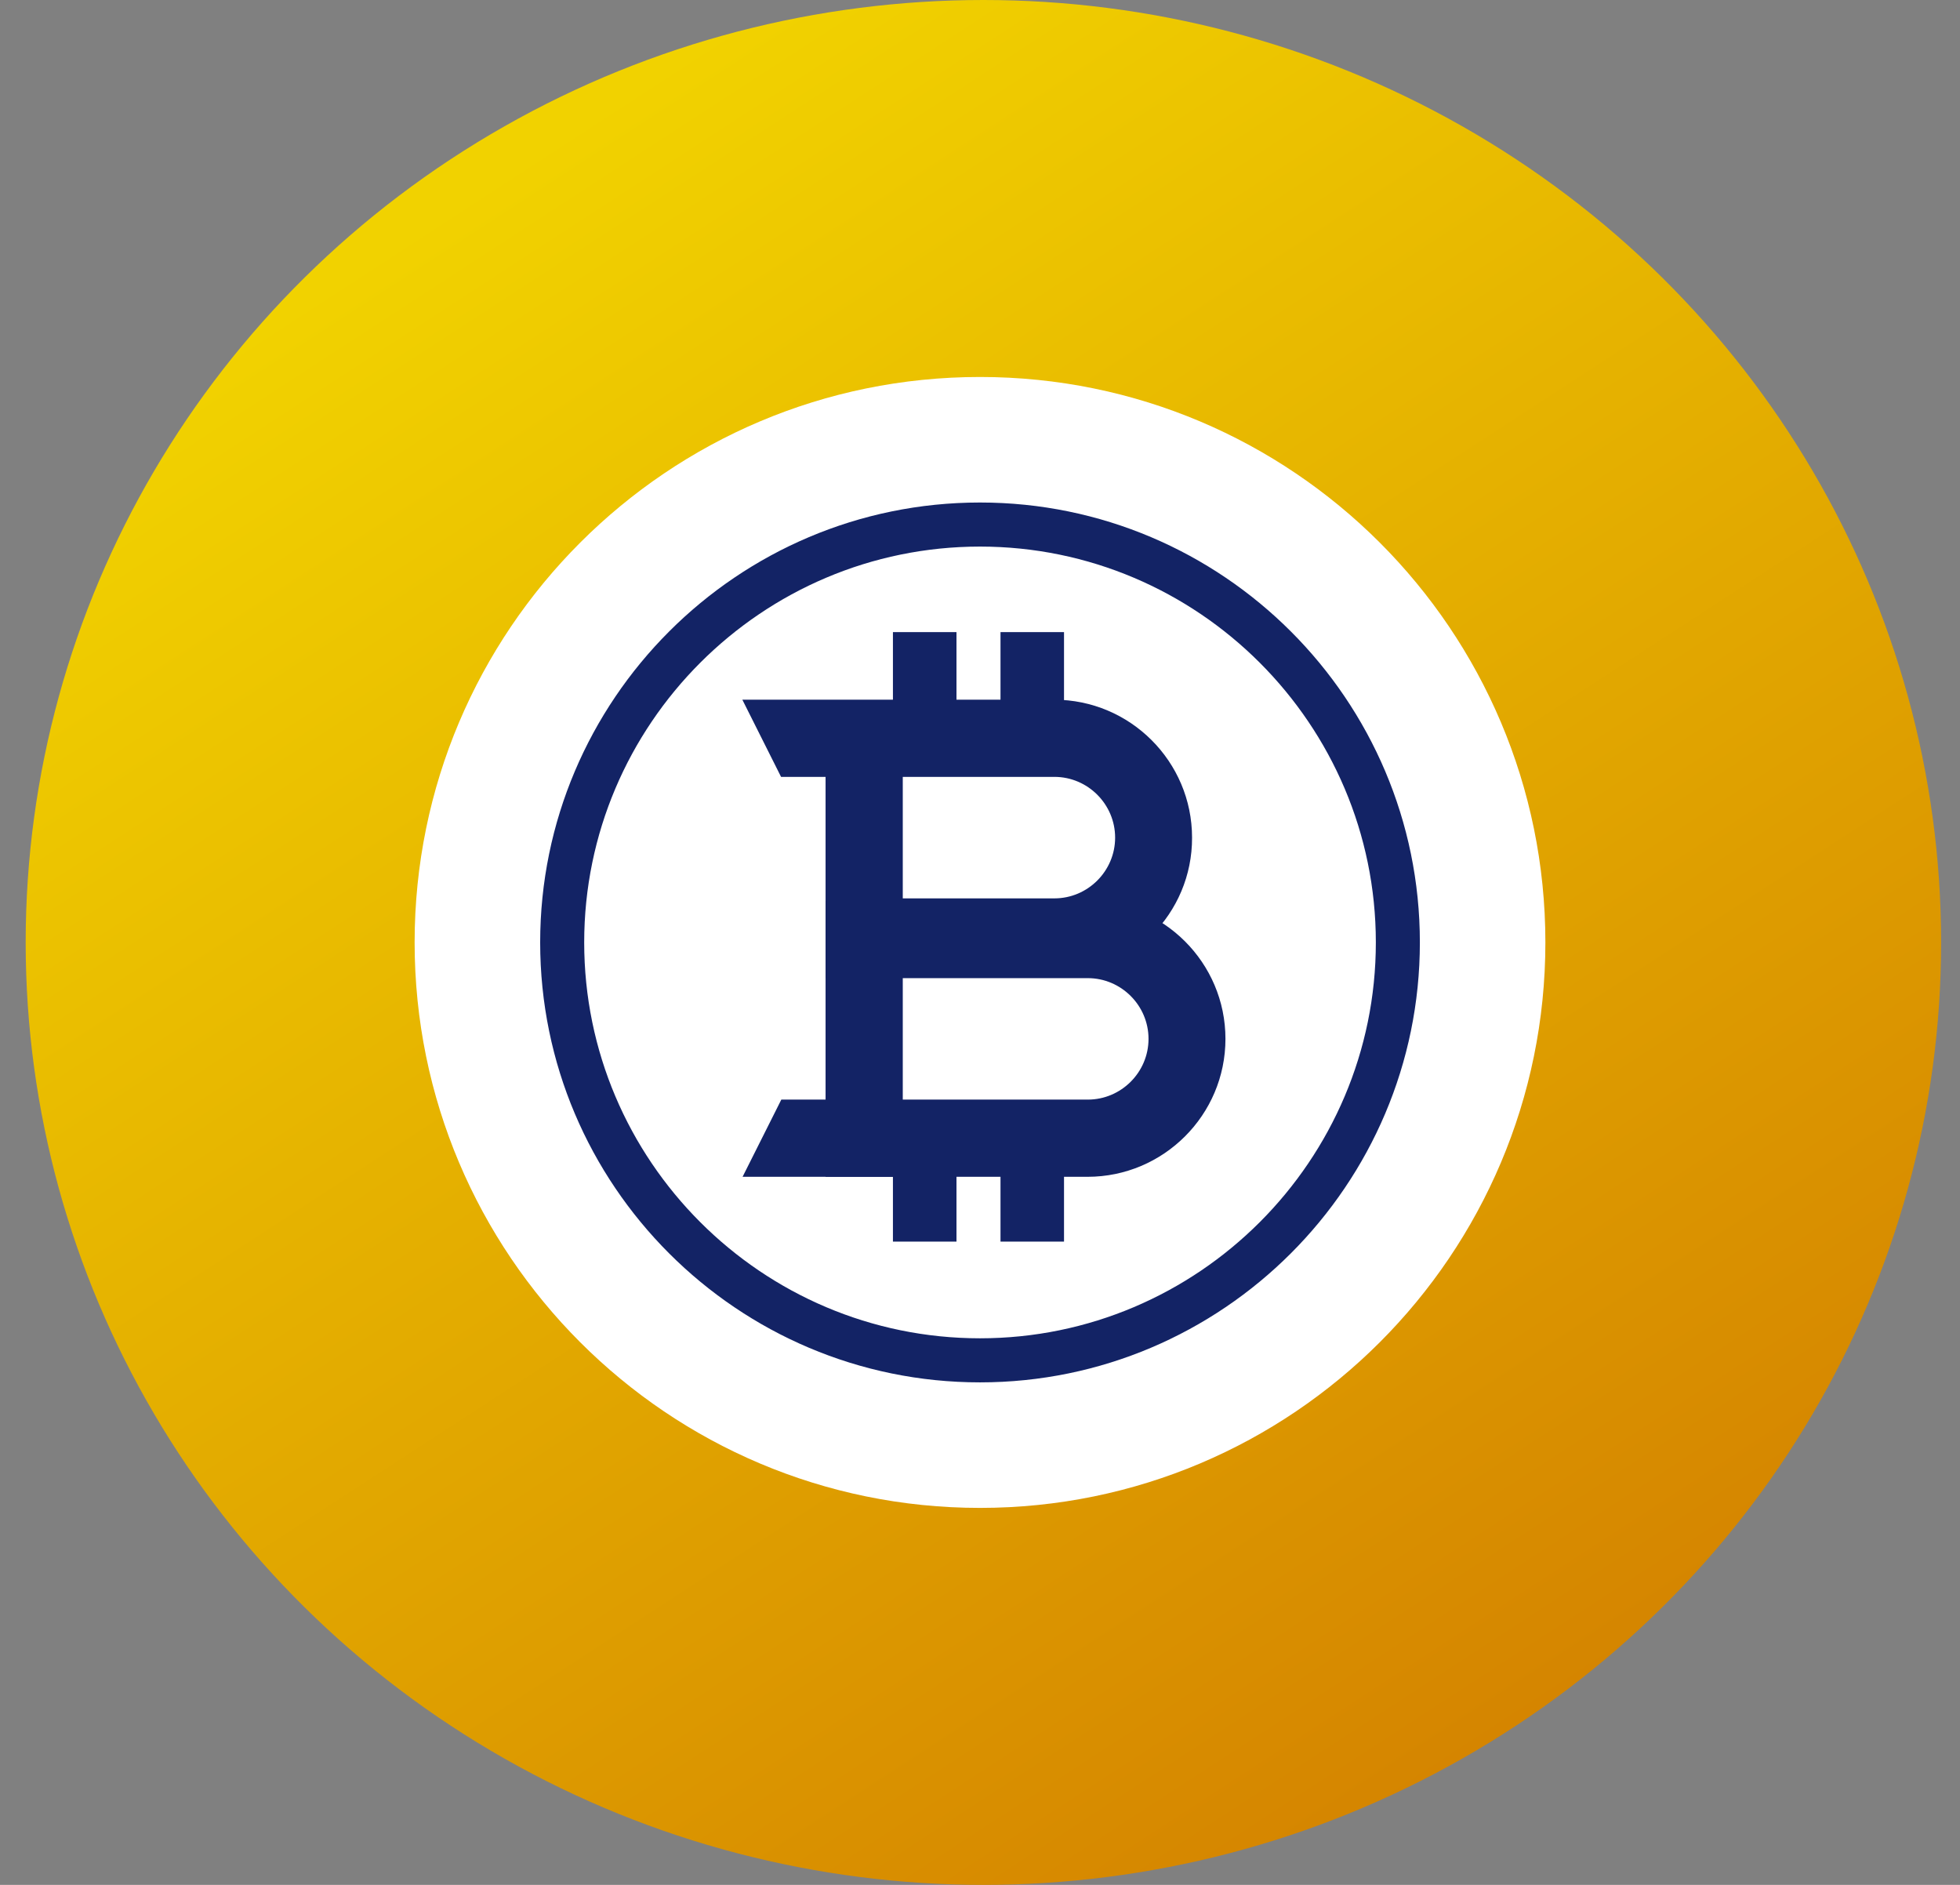 <svg width="52" height="50" viewBox="0 0 52 50" fill="none" xmlns="http://www.w3.org/2000/svg">
<rect x="0" y="0" width="52" height="50" fill="#808080" stroke="none"/>
<ellipse cx="26.09" cy="25" rx="25.409" ry="25" fill="url(#paint0_linear_201_85)"/>
<path d="M26 40C34.284 40 41 33.284 41 25C41 16.716 34.284 10 26 10C17.716 10 11 16.716 11 25C11 33.284 17.716 40 26 40Z" fill="white"/>
<path d="M20.291 30.855L20.95 29.539H28.852C29.94 29.539 30.826 28.653 30.826 27.565C30.826 26.478 29.94 25.591 28.852 25.591H22.266V24.275H28.852C30.672 24.275 32.142 25.753 32.142 27.565C32.142 29.385 30.665 30.855 28.852 30.855H20.291Z" fill="#132365"/>
<path d="M28.853 31.217H19.701L20.729 29.169H28.86C29.746 29.169 30.471 28.444 30.471 27.558C30.471 26.672 29.746 25.947 28.86 25.947H21.904V23.899H28.853C30.867 23.899 32.512 25.537 32.512 27.558C32.512 29.579 30.867 31.217 28.853 31.217ZM20.883 30.485H28.853C30.464 30.485 31.78 29.169 31.78 27.558C31.78 25.947 30.464 24.63 28.853 24.63H22.635V25.215H28.853C30.142 25.215 31.196 26.262 31.196 27.558C31.196 28.847 30.149 29.901 28.853 29.901H21.178L20.883 30.485Z" fill="#132365"/>
<path d="M20.291 18.93L20.95 20.246H27.973C29.061 20.246 29.947 21.132 29.947 22.22C29.947 23.308 29.061 24.194 27.973 24.194H22.924V25.51H27.973C29.792 25.51 31.263 24.033 31.263 22.22C31.263 20.4 29.786 18.93 27.973 18.93H20.291Z" fill="#132365"/>
<path d="M27.974 25.879H22.562V23.831H27.974C28.86 23.831 29.585 23.106 29.585 22.22C29.585 21.334 28.86 20.608 27.974 20.608H20.722L19.695 18.561H27.967C29.981 18.561 31.626 20.199 31.626 22.22C31.633 24.234 29.995 25.879 27.974 25.879ZM23.294 25.147H27.974C29.585 25.147 30.901 23.831 30.901 22.22C30.901 20.608 29.592 19.292 27.974 19.292H20.883L21.179 19.877H27.974C29.263 19.877 30.317 20.924 30.317 22.22C30.317 23.516 29.27 24.563 27.974 24.563H23.294V25.147Z" fill="#132365"/>
<path d="M23.582 18.997H22.266V30.848H23.582V18.997Z" fill="#132365"/>
<path d="M23.951 31.217H21.903V18.634H23.951V31.217ZM22.635 30.485H23.219V19.366H22.635V30.485Z" fill="#132365"/>
<path d="M25.194 16.949H23.878V19.581H25.194V16.949Z" fill="#132365"/>
<path d="M25.376 19.769H23.69V16.768H25.376V19.769ZM24.06 19.4H25.013V17.13H24.06V19.4Z" fill="#132365"/>
<path d="M28.046 16.949H26.73V19.581H28.046V16.949Z" fill="#132365"/>
<path d="M28.229 19.769H26.544V16.768H28.229V19.769ZM26.913 19.4H27.866V17.13H26.913V19.4Z" fill="#132365"/>
<path d="M25.194 30.122H23.878V32.754H25.194V30.122Z" fill="#132365"/>
<path d="M25.376 32.936H23.69V29.935H25.376V32.936ZM24.06 32.574H25.013V30.304H24.06V32.574Z" fill="#132365"/>
<path d="M28.046 30.122H26.73V32.754H28.046V30.122Z" fill="#132365"/>
<path d="M28.229 32.936H26.544V29.935H28.229V32.936ZM26.913 32.574H27.866V30.304H26.913V32.574Z" fill="#132365"/>
<path d="M26 36.67C19.568 36.67 14.331 31.439 14.331 25C14.331 18.568 19.561 13.33 26 13.33C32.433 13.33 37.67 18.561 37.67 25C37.67 31.433 32.433 36.67 26 36.67ZM26 14.499C20.212 14.499 15.499 19.212 15.499 25C15.499 30.788 20.212 35.501 26 35.501C31.788 35.501 36.502 30.788 36.502 25C36.502 19.212 31.788 14.499 26 14.499Z" fill="#132365"/>
<defs>
<linearGradient id="paint0_linear_201_85" x1="12.493" y1="4.753" x2="42.266" y2="50.548" gradientUnits="userSpaceOnUse">
<stop offset="0.005" stop-color="#F1D200"/>
<stop offset="1" stop-color="#D27D00"/>
</linearGradient>
</defs>
</svg>
